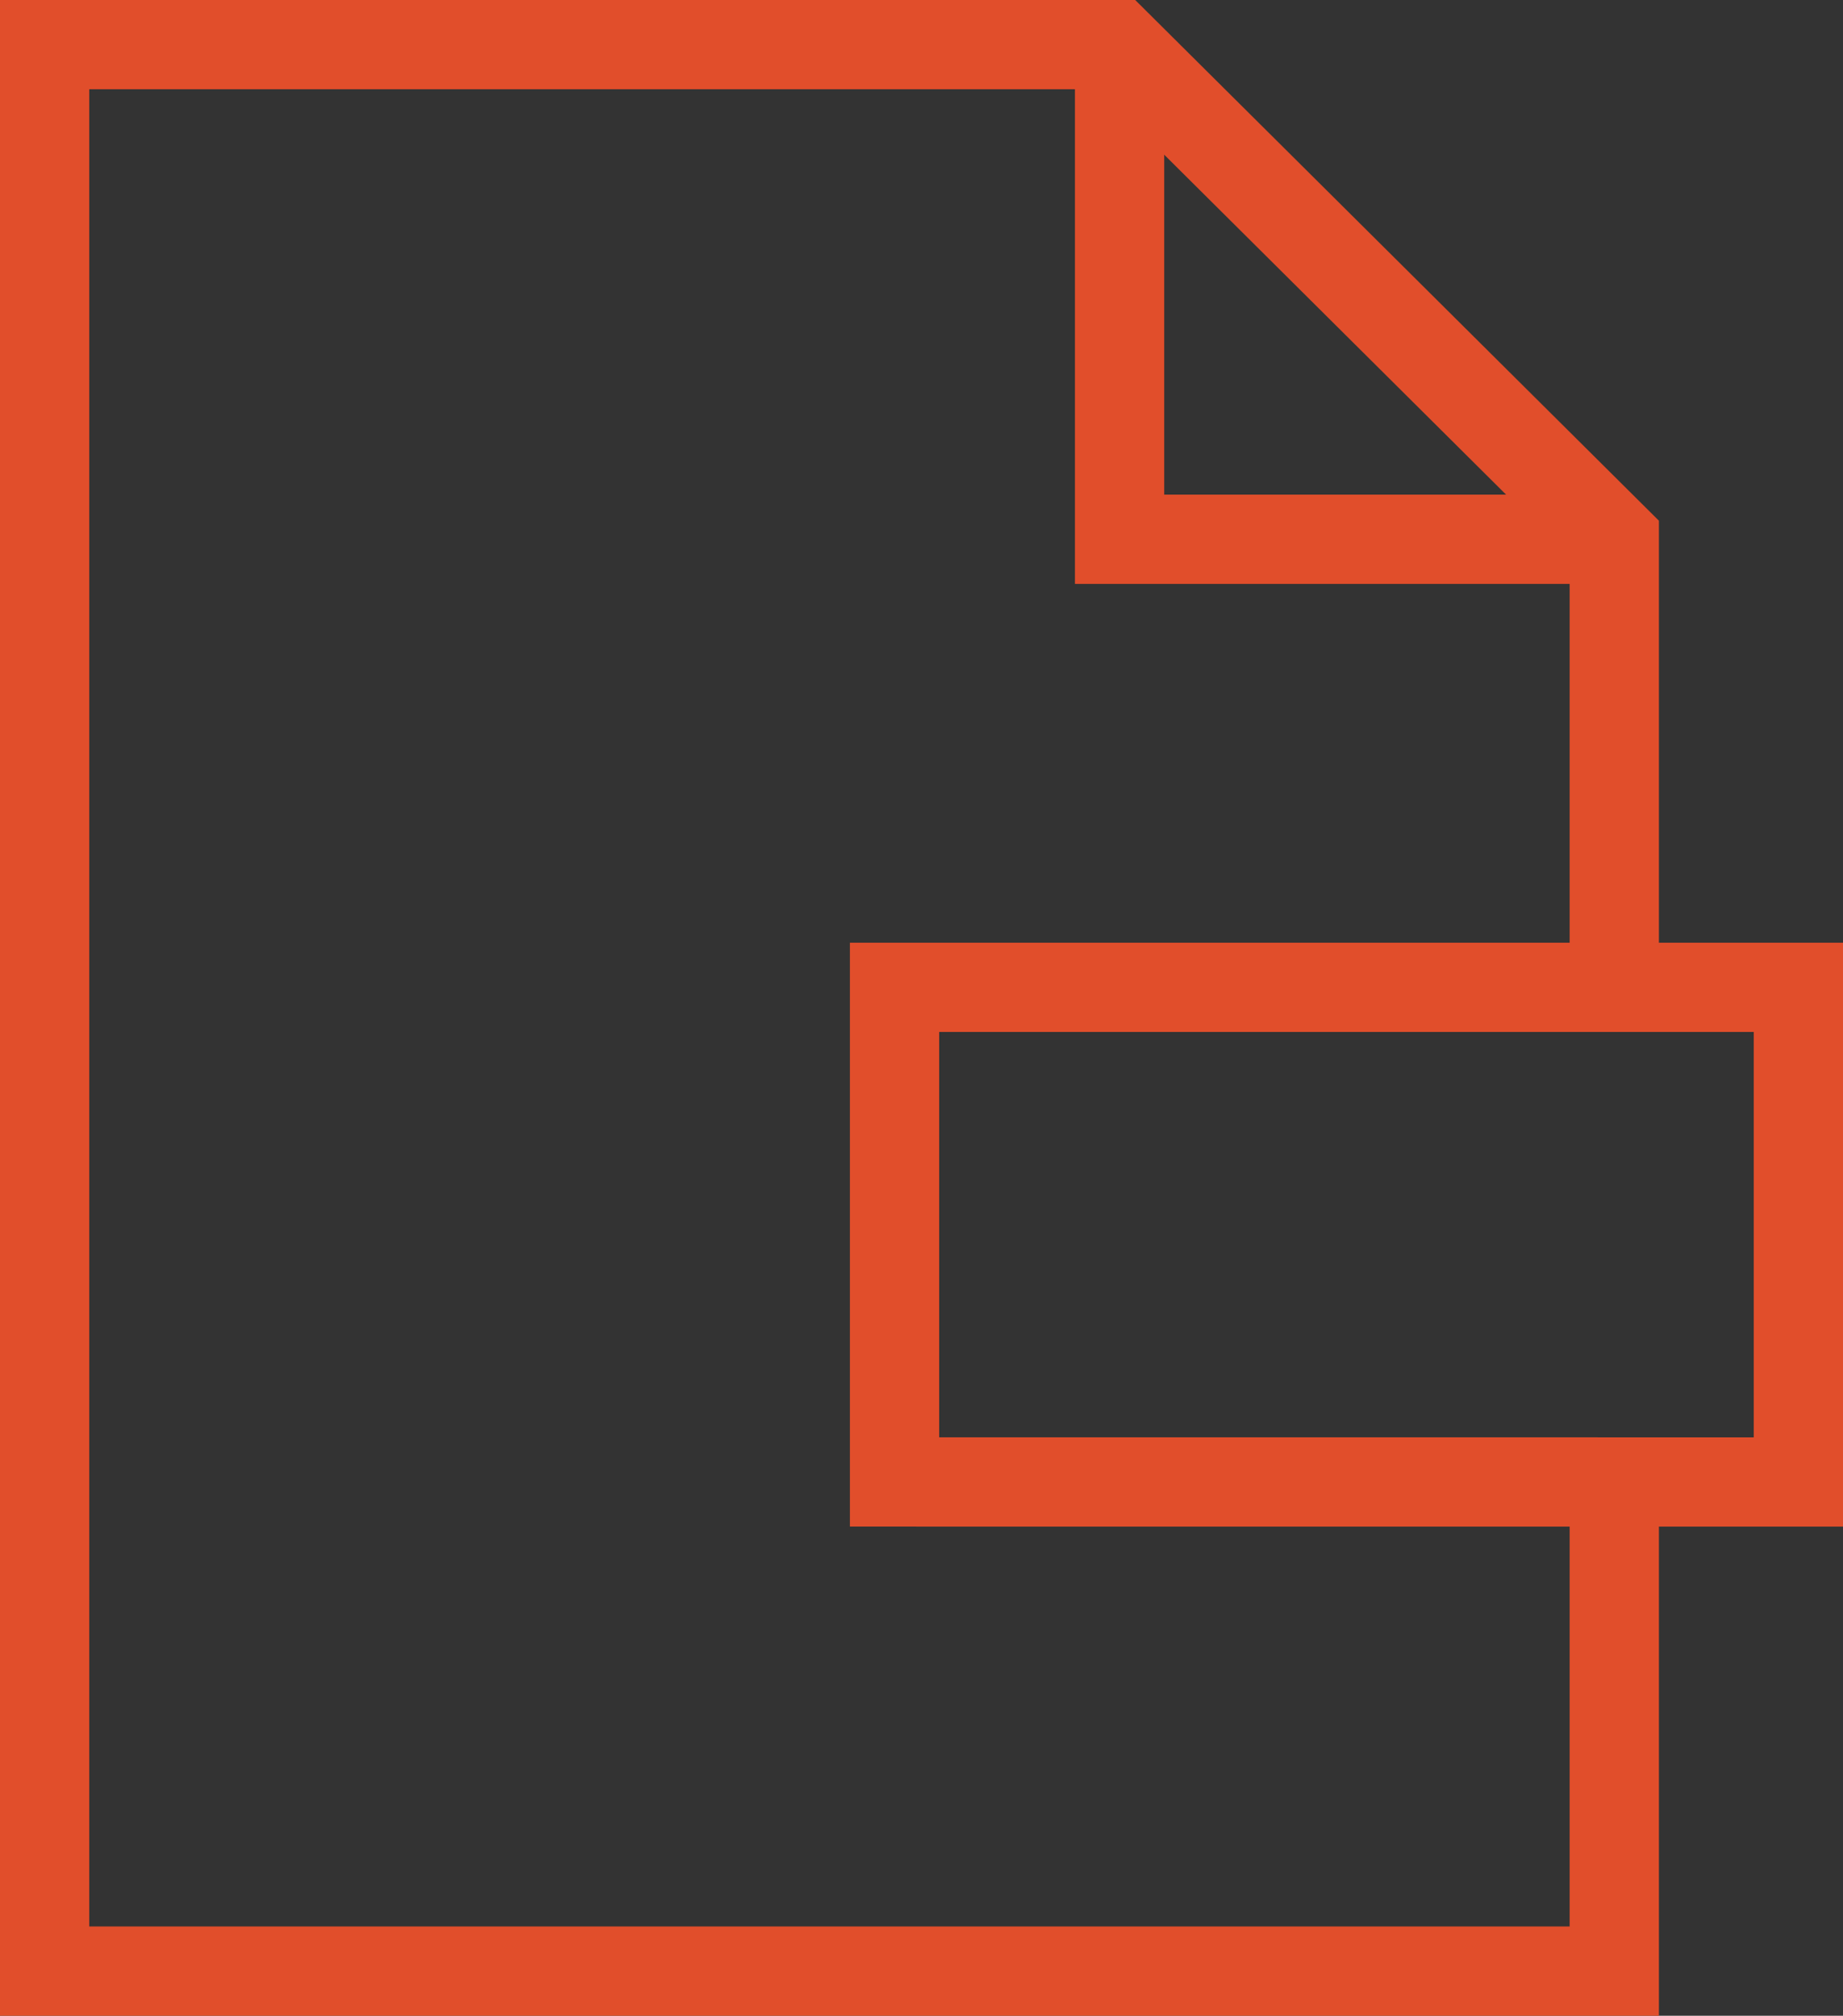 <?xml version="1.0" encoding="utf-8"?>
<!-- Generator: Adobe Illustrator 16.0.0, SVG Export Plug-In . SVG Version: 6.00 Build 0)  -->
<!DOCTYPE svg PUBLIC "-//W3C//DTD SVG 1.1//EN" "http://www.w3.org/Graphics/SVG/1.1/DTD/svg11.dtd">
<svg version="1.1" id="Layer_1" xmlns="http://www.w3.org/2000/svg" xmlns:xlink="http://www.w3.org/1999/xlink" x="0px" y="0px"
	 width="82.582px" height="90.333px" viewBox="0 0 82.582 90.333" enable-background="new 0 0 82.582 90.333" xml:space="preserve">
<rect x="0" y="0" width="82.582" height="90.333" fill="#333333" stroke="none"/>
<polygon fill="#E14E2B" points="74.333,90.333 0,90.333 0,0 50.867,0 74.333,23.335 74.333,42.333 70.333,42.333 70.333,24.998 
	49.217,4 4,4 4,86.333 70.333,86.333 70.333,66.412 74.333,66.412 "/>
<polygon fill="#E14E2B" points="72.333,26.167 48.167,26.167 48.167,2 52.167,2 52.167,22.167 72.333,22.167 "/>
<path fill="#E14E2B" d="M82.582,68.413l-44.499-0.001V42.246l44.499,0.001V68.413z M42.083,64.412l36.499,0.001V46.247
	l-36.499-0.001V64.412z"/>
<path fill="#FFFFFF" stroke="#E14E2B" stroke-width="4" stroke-miterlimit="10" d="M49.333,2"/>
</svg>
